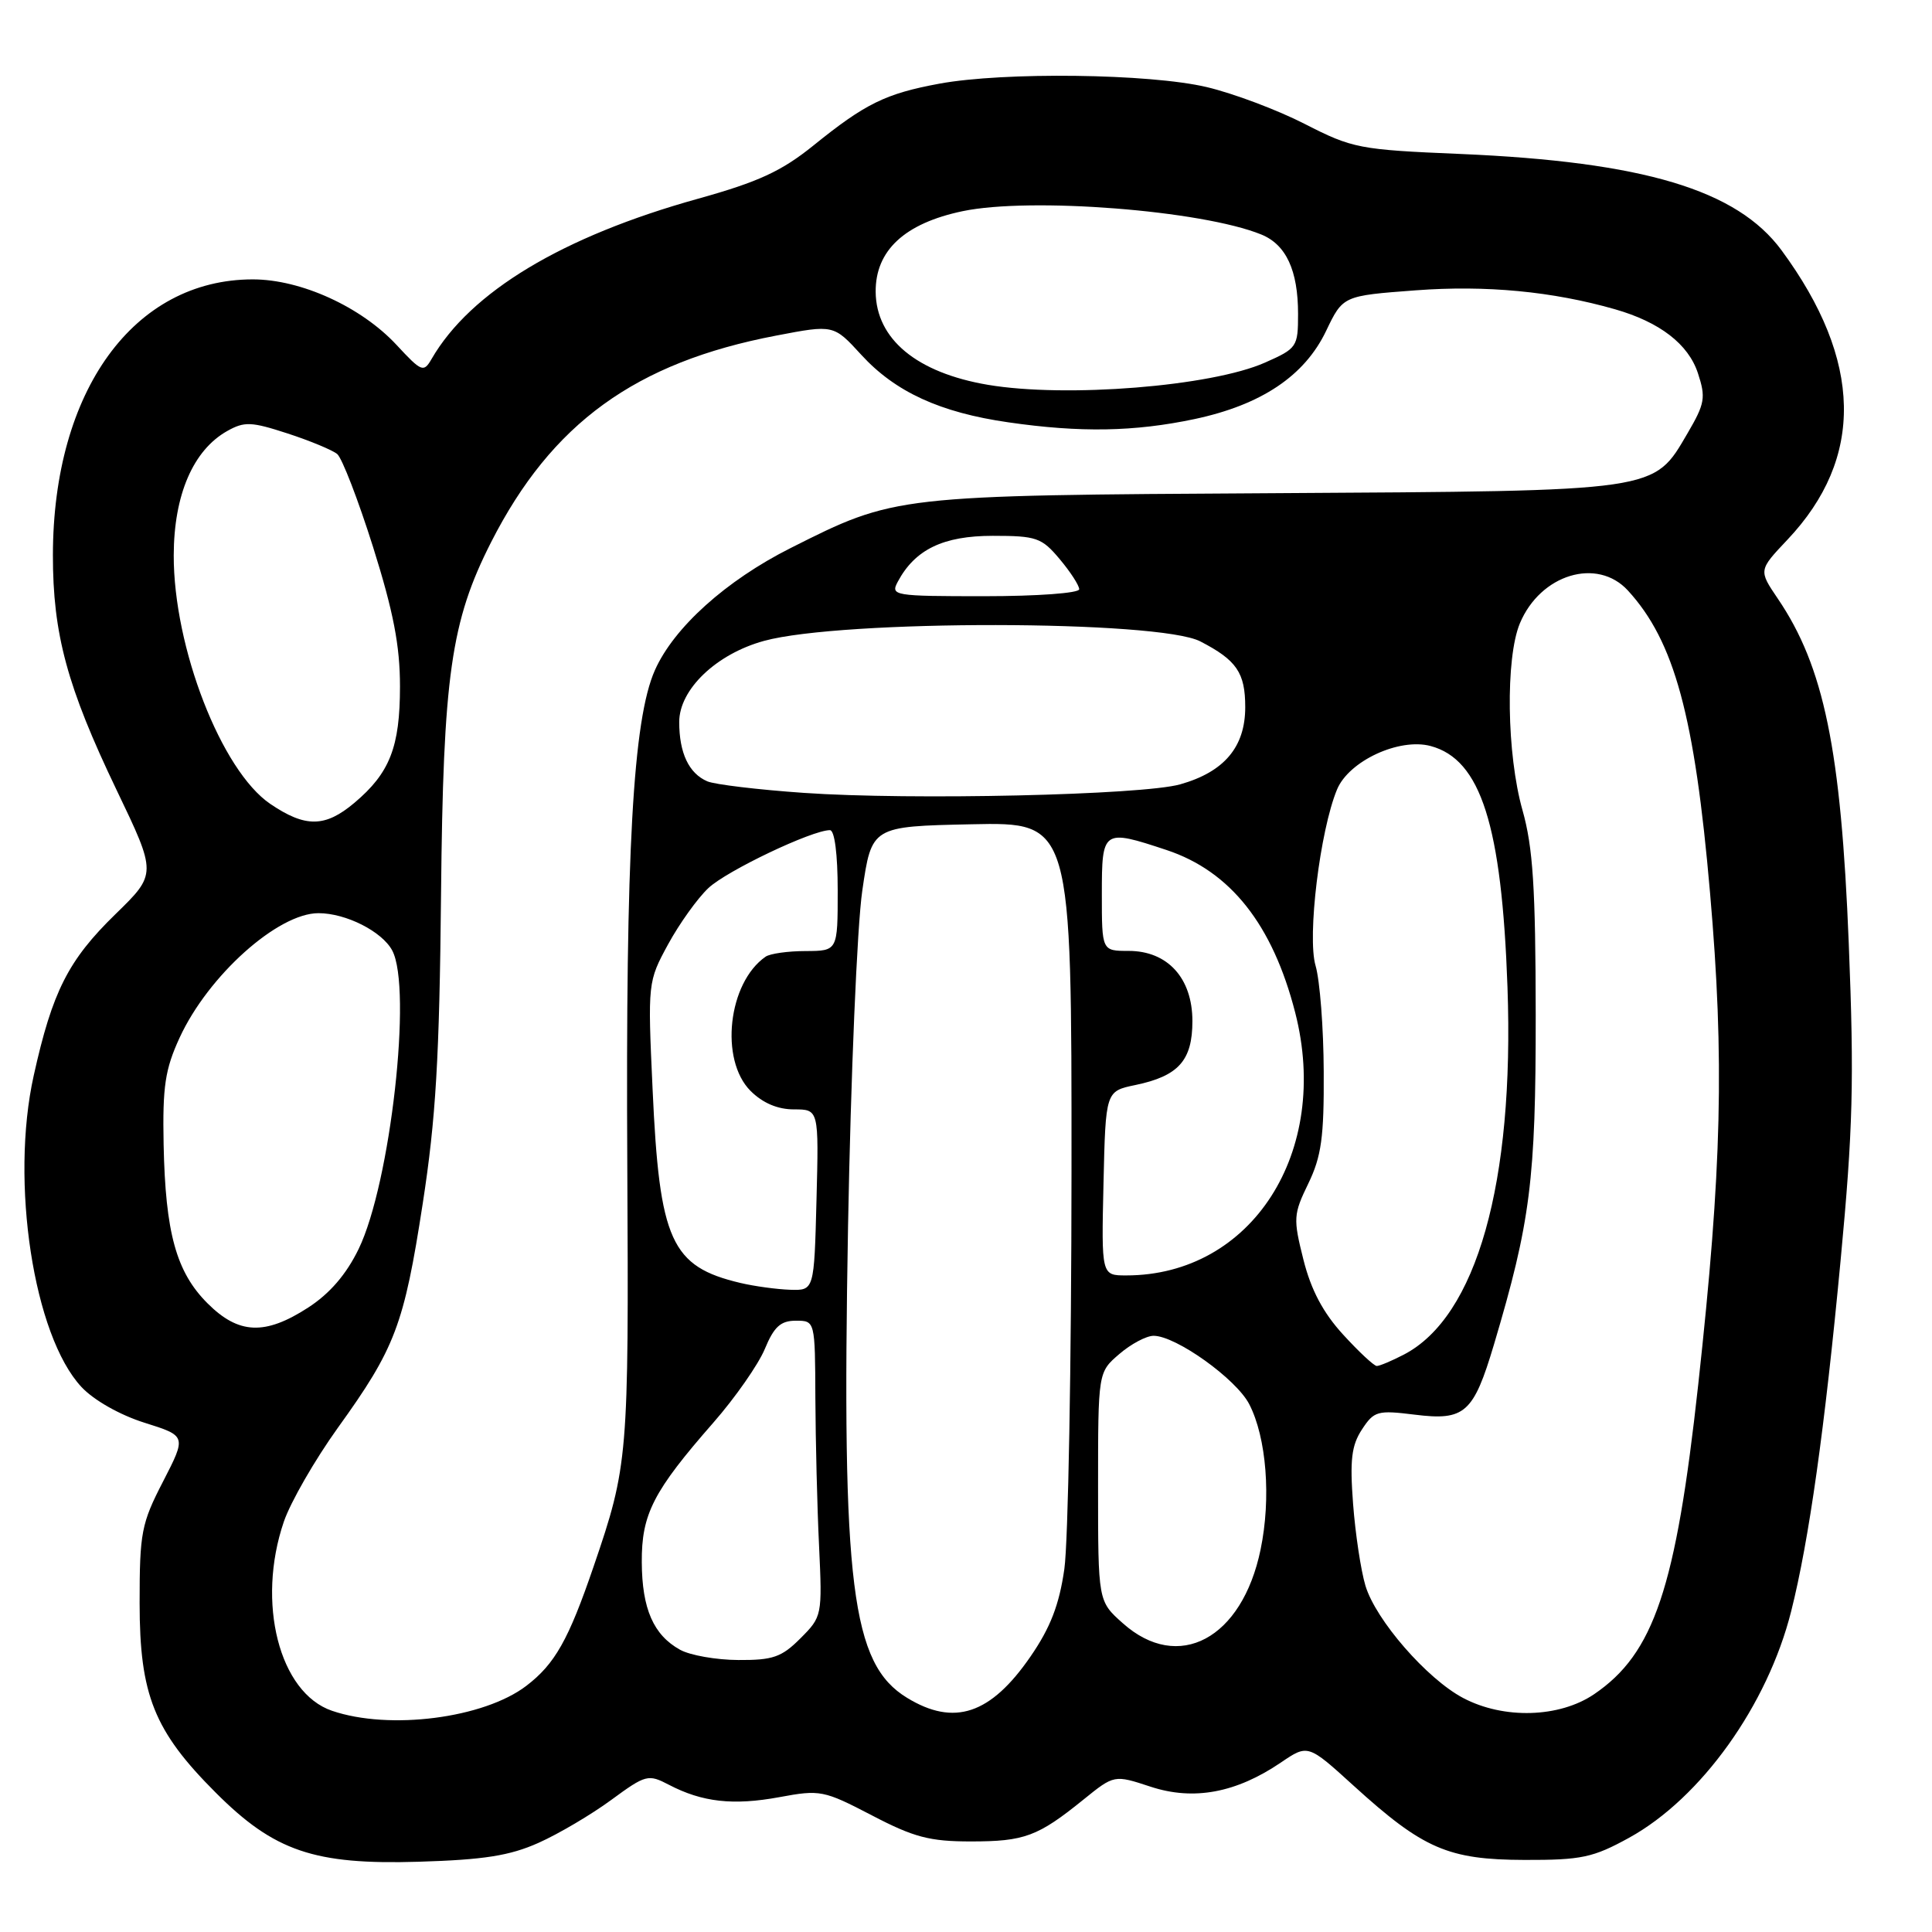 <?xml version="1.0" encoding="UTF-8" standalone="no"?>
<!DOCTYPE svg PUBLIC "-//W3C//DTD SVG 1.1//EN" "http://www.w3.org/Graphics/SVG/1.1/DTD/svg11.dtd" >
<svg xmlns="http://www.w3.org/2000/svg" xmlns:xlink="http://www.w3.org/1999/xlink" version="1.1" viewBox="0 0 256 256">
 <g >
 <path fill="currentColor"
d=" M 71.35 244.19 C 74.02 243.00 78.35 240.44 80.98 238.51 C 85.57 235.14 85.89 235.06 88.63 236.49 C 93.05 238.80 97.16 239.26 103.28 238.13 C 108.67 237.13 109.14 237.22 115.52 240.54 C 121.09 243.45 123.18 244.00 128.64 244.00 C 135.75 244.00 137.51 243.35 143.57 238.45 C 147.64 235.16 147.64 235.16 152.47 236.75 C 158.16 238.62 163.80 237.57 169.73 233.54 C 173.31 231.11 173.31 231.11 179.40 236.65 C 188.58 244.99 191.89 246.42 202.00 246.45 C 209.56 246.47 211.09 246.14 215.87 243.51 C 225.40 238.26 234.21 225.95 237.34 213.50 C 239.70 204.14 241.79 189.30 243.89 167.00 C 245.53 149.62 245.70 143.22 244.97 125.00 C 243.95 99.31 241.68 88.32 235.56 79.31 C 233.02 75.56 233.02 75.56 236.83 71.53 C 247.08 60.70 246.82 47.77 236.06 33.16 C 230.15 25.15 217.77 21.44 193.50 20.40 C 180.12 19.84 179.21 19.66 172.90 16.43 C 169.27 14.57 163.42 12.37 159.90 11.54 C 152.34 9.75 133.00 9.51 124.45 11.09 C 117.33 12.41 114.66 13.72 107.77 19.29 C 103.55 22.69 100.50 24.10 92.50 26.33 C 74.53 31.33 62.33 38.67 57.19 47.56 C 56.13 49.39 55.87 49.29 52.55 45.71 C 47.86 40.66 39.88 37.02 33.50 37.02 C 17.73 37.02 7.04 51.76 7.01 73.54 C 7.00 84.00 8.90 91.02 15.43 104.64 C 20.78 115.79 20.78 115.79 15.29 121.14 C 9.04 127.23 6.94 131.38 4.47 142.51 C 1.33 156.62 4.45 176.99 10.80 183.79 C 12.44 185.54 15.88 187.49 19.15 188.52 C 24.71 190.27 24.71 190.27 21.61 196.30 C 18.73 201.87 18.50 203.08 18.50 212.41 C 18.50 224.59 20.42 229.37 28.58 237.53 C 36.35 245.31 41.64 247.11 55.50 246.69 C 64.11 246.43 67.55 245.89 71.35 244.19 Z  M 44.00 226.69 C 37.00 224.31 33.95 212.36 37.61 201.63 C 38.50 199.03 41.72 193.44 44.76 189.20 C 52.37 178.63 53.53 175.58 56.01 159.50 C 57.75 148.25 58.23 140.20 58.44 118.50 C 58.72 89.50 59.75 82.32 65.08 71.83 C 73.10 56.08 84.19 48.03 102.84 44.47 C 110.46 43.01 110.46 43.01 114.12 47.01 C 118.62 51.93 124.56 54.66 133.61 55.96 C 143.14 57.34 150.32 57.21 158.28 55.53 C 167.13 53.65 172.87 49.81 175.72 43.84 C 177.95 39.19 177.95 39.19 187.59 38.47 C 196.90 37.77 205.72 38.61 214.00 40.98 C 219.93 42.68 223.71 45.59 224.98 49.44 C 226.05 52.68 225.91 53.47 223.62 57.39 C 219.05 65.19 220.07 65.04 168.77 65.35 C 118.54 65.64 118.64 65.63 104.74 72.63 C 96.20 76.93 89.29 83.15 86.78 88.80 C 83.87 95.33 82.89 112.87 83.12 154.50 C 83.32 193.12 83.23 194.20 78.66 207.56 C 75.33 217.30 73.53 220.49 69.73 223.39 C 64.10 227.68 51.61 229.29 44.00 226.69 Z  M 120.19 224.97 C 112.82 220.48 111.52 210.12 112.37 162.50 C 112.73 142.70 113.57 122.67 114.26 118.00 C 115.50 109.50 115.50 109.50 128.75 109.22 C 142.00 108.94 142.00 108.94 141.98 155.22 C 141.97 180.67 141.54 204.39 141.03 207.91 C 140.35 212.66 139.18 215.68 136.54 219.51 C 131.26 227.17 126.43 228.78 120.19 224.97 Z  M 193.87 224.99 C 189.08 222.46 182.30 214.67 180.93 210.12 C 180.33 208.13 179.59 203.25 179.29 199.27 C 178.85 193.46 179.08 191.53 180.46 189.42 C 182.07 186.96 182.53 186.84 187.46 187.45 C 194.09 188.28 195.24 187.26 197.95 178.18 C 202.80 161.88 203.50 156.37 203.49 134.50 C 203.47 117.63 203.13 112.29 201.74 107.36 C 199.64 99.94 199.47 87.21 201.39 82.60 C 204.11 76.09 211.64 73.81 215.71 78.25 C 221.87 84.97 224.56 94.88 226.59 118.31 C 228.51 140.40 228.16 154.85 225.02 183.50 C 222.06 210.48 219.16 219.10 211.23 224.49 C 206.62 227.62 199.24 227.83 193.87 224.99 Z  M 90.11 218.60 C 86.59 216.65 85.07 213.18 85.04 207.00 C 85.00 200.63 86.56 197.60 94.53 188.50 C 97.42 185.20 100.48 180.81 101.34 178.75 C 102.56 175.80 103.44 175.00 105.45 175.00 C 108.00 175.00 108.00 175.00 108.04 185.25 C 108.07 190.89 108.28 199.70 108.53 204.84 C 108.96 214.08 108.93 214.22 106.06 217.09 C 103.57 219.59 102.40 219.99 97.83 219.96 C 94.90 219.95 91.42 219.33 90.11 218.60 Z  M 148.77 215.08 C 145.50 212.17 145.50 212.17 145.50 197.00 C 145.50 181.83 145.50 181.83 148.31 179.42 C 149.85 178.09 151.90 177.00 152.86 177.00 C 155.81 177.00 163.80 182.71 165.53 186.06 C 167.82 190.49 168.45 198.52 167.03 205.34 C 164.58 217.16 156.14 221.67 148.77 215.08 Z  M 177.97 176.84 C 175.32 173.95 173.72 170.93 172.71 166.91 C 171.34 161.46 171.38 160.90 173.36 156.82 C 175.09 153.24 175.45 150.69 175.40 142.00 C 175.38 136.22 174.89 129.91 174.32 127.96 C 173.19 124.12 174.90 110.08 177.16 104.62 C 178.72 100.84 185.39 97.74 189.56 98.85 C 196.22 100.63 198.99 109.33 199.75 130.81 C 200.67 156.75 195.65 174.51 186.00 179.50 C 184.40 180.33 182.80 181.00 182.43 181.00 C 182.07 181.00 180.06 179.13 177.97 176.84 Z  M 27.49 172.69 C 23.35 168.55 21.92 163.36 21.68 151.65 C 21.53 143.96 21.87 141.70 23.80 137.50 C 27.59 129.27 36.82 121.00 42.20 121.00 C 45.84 121.00 50.62 123.42 51.97 125.94 C 54.65 130.95 51.74 156.81 47.52 165.50 C 45.89 168.86 43.70 171.40 40.85 173.25 C 35.11 176.97 31.62 176.82 27.49 172.69 Z  M 98.12 170.00 C 88.92 167.83 87.38 164.44 86.47 144.30 C 85.82 130.19 85.84 130.07 88.53 125.12 C 90.02 122.39 92.42 119.03 93.87 117.67 C 96.30 115.38 107.59 110.00 109.97 110.00 C 110.59 110.00 111.00 113.18 111.00 118.00 C 111.00 126.00 111.00 126.00 106.75 126.02 C 104.41 126.02 102.02 126.36 101.44 126.77 C 96.47 130.22 95.33 140.42 99.45 144.55 C 101.07 146.16 103.04 147.00 105.20 147.00 C 108.50 147.00 108.50 147.00 108.19 159.00 C 107.88 171.00 107.88 171.00 104.69 170.90 C 102.94 170.84 99.98 170.44 98.12 170.00 Z  M 146.22 156.79 C 146.50 144.59 146.50 144.59 150.45 143.77 C 156.16 142.58 158.00 140.52 158.00 135.30 C 158.00 129.61 154.72 126.00 149.55 126.00 C 146.00 126.00 146.00 126.00 146.00 118.50 C 146.00 109.92 146.12 109.83 154.57 112.63 C 163.04 115.44 168.63 122.51 171.62 134.17 C 176.36 152.66 165.85 169.00 149.23 169.00 C 145.94 169.00 145.94 169.00 146.22 156.79 Z  M 35.81 106.52 C 29.33 102.11 22.99 85.79 23.02 73.57 C 23.04 65.58 25.59 59.65 30.11 57.11 C 32.39 55.83 33.30 55.87 38.09 57.43 C 41.07 58.40 44.03 59.63 44.68 60.16 C 45.32 60.69 47.46 66.23 49.43 72.47 C 52.13 81.06 53.00 85.55 53.00 90.96 C 53.00 98.99 51.65 102.43 46.96 106.38 C 43.08 109.65 40.47 109.68 35.81 106.52 Z  M 106.50 105.06 C 100.45 104.64 94.70 103.95 93.72 103.53 C 91.28 102.48 90.00 99.78 90.00 95.67 C 90.00 91.35 94.92 86.65 101.24 84.92 C 111.55 82.09 153.57 82.14 159.05 84.99 C 163.87 87.48 165.00 89.14 165.00 93.70 C 165.00 98.98 162.22 102.28 156.38 103.93 C 151.37 105.35 120.68 106.05 106.50 105.06 Z  M 118.96 77.08 C 121.25 72.80 124.98 71.00 131.55 71.00 C 137.33 71.00 138.03 71.24 140.41 74.08 C 141.83 75.77 143.00 77.57 143.00 78.08 C 143.00 78.59 137.46 79.00 130.46 79.00 C 118.41 79.00 117.97 78.93 118.96 77.08 Z  M 130.90 50.99 C 121.47 49.39 116.09 44.94 116.03 38.67 C 115.99 33.19 119.87 29.59 127.56 27.98 C 136.57 26.10 159.25 27.87 167.12 31.07 C 170.42 32.41 172.00 35.83 172.00 41.60 C 172.00 45.97 171.86 46.17 167.61 48.05 C 160.51 51.20 141.24 52.74 130.90 50.99 Z "/>
</g>
</svg>